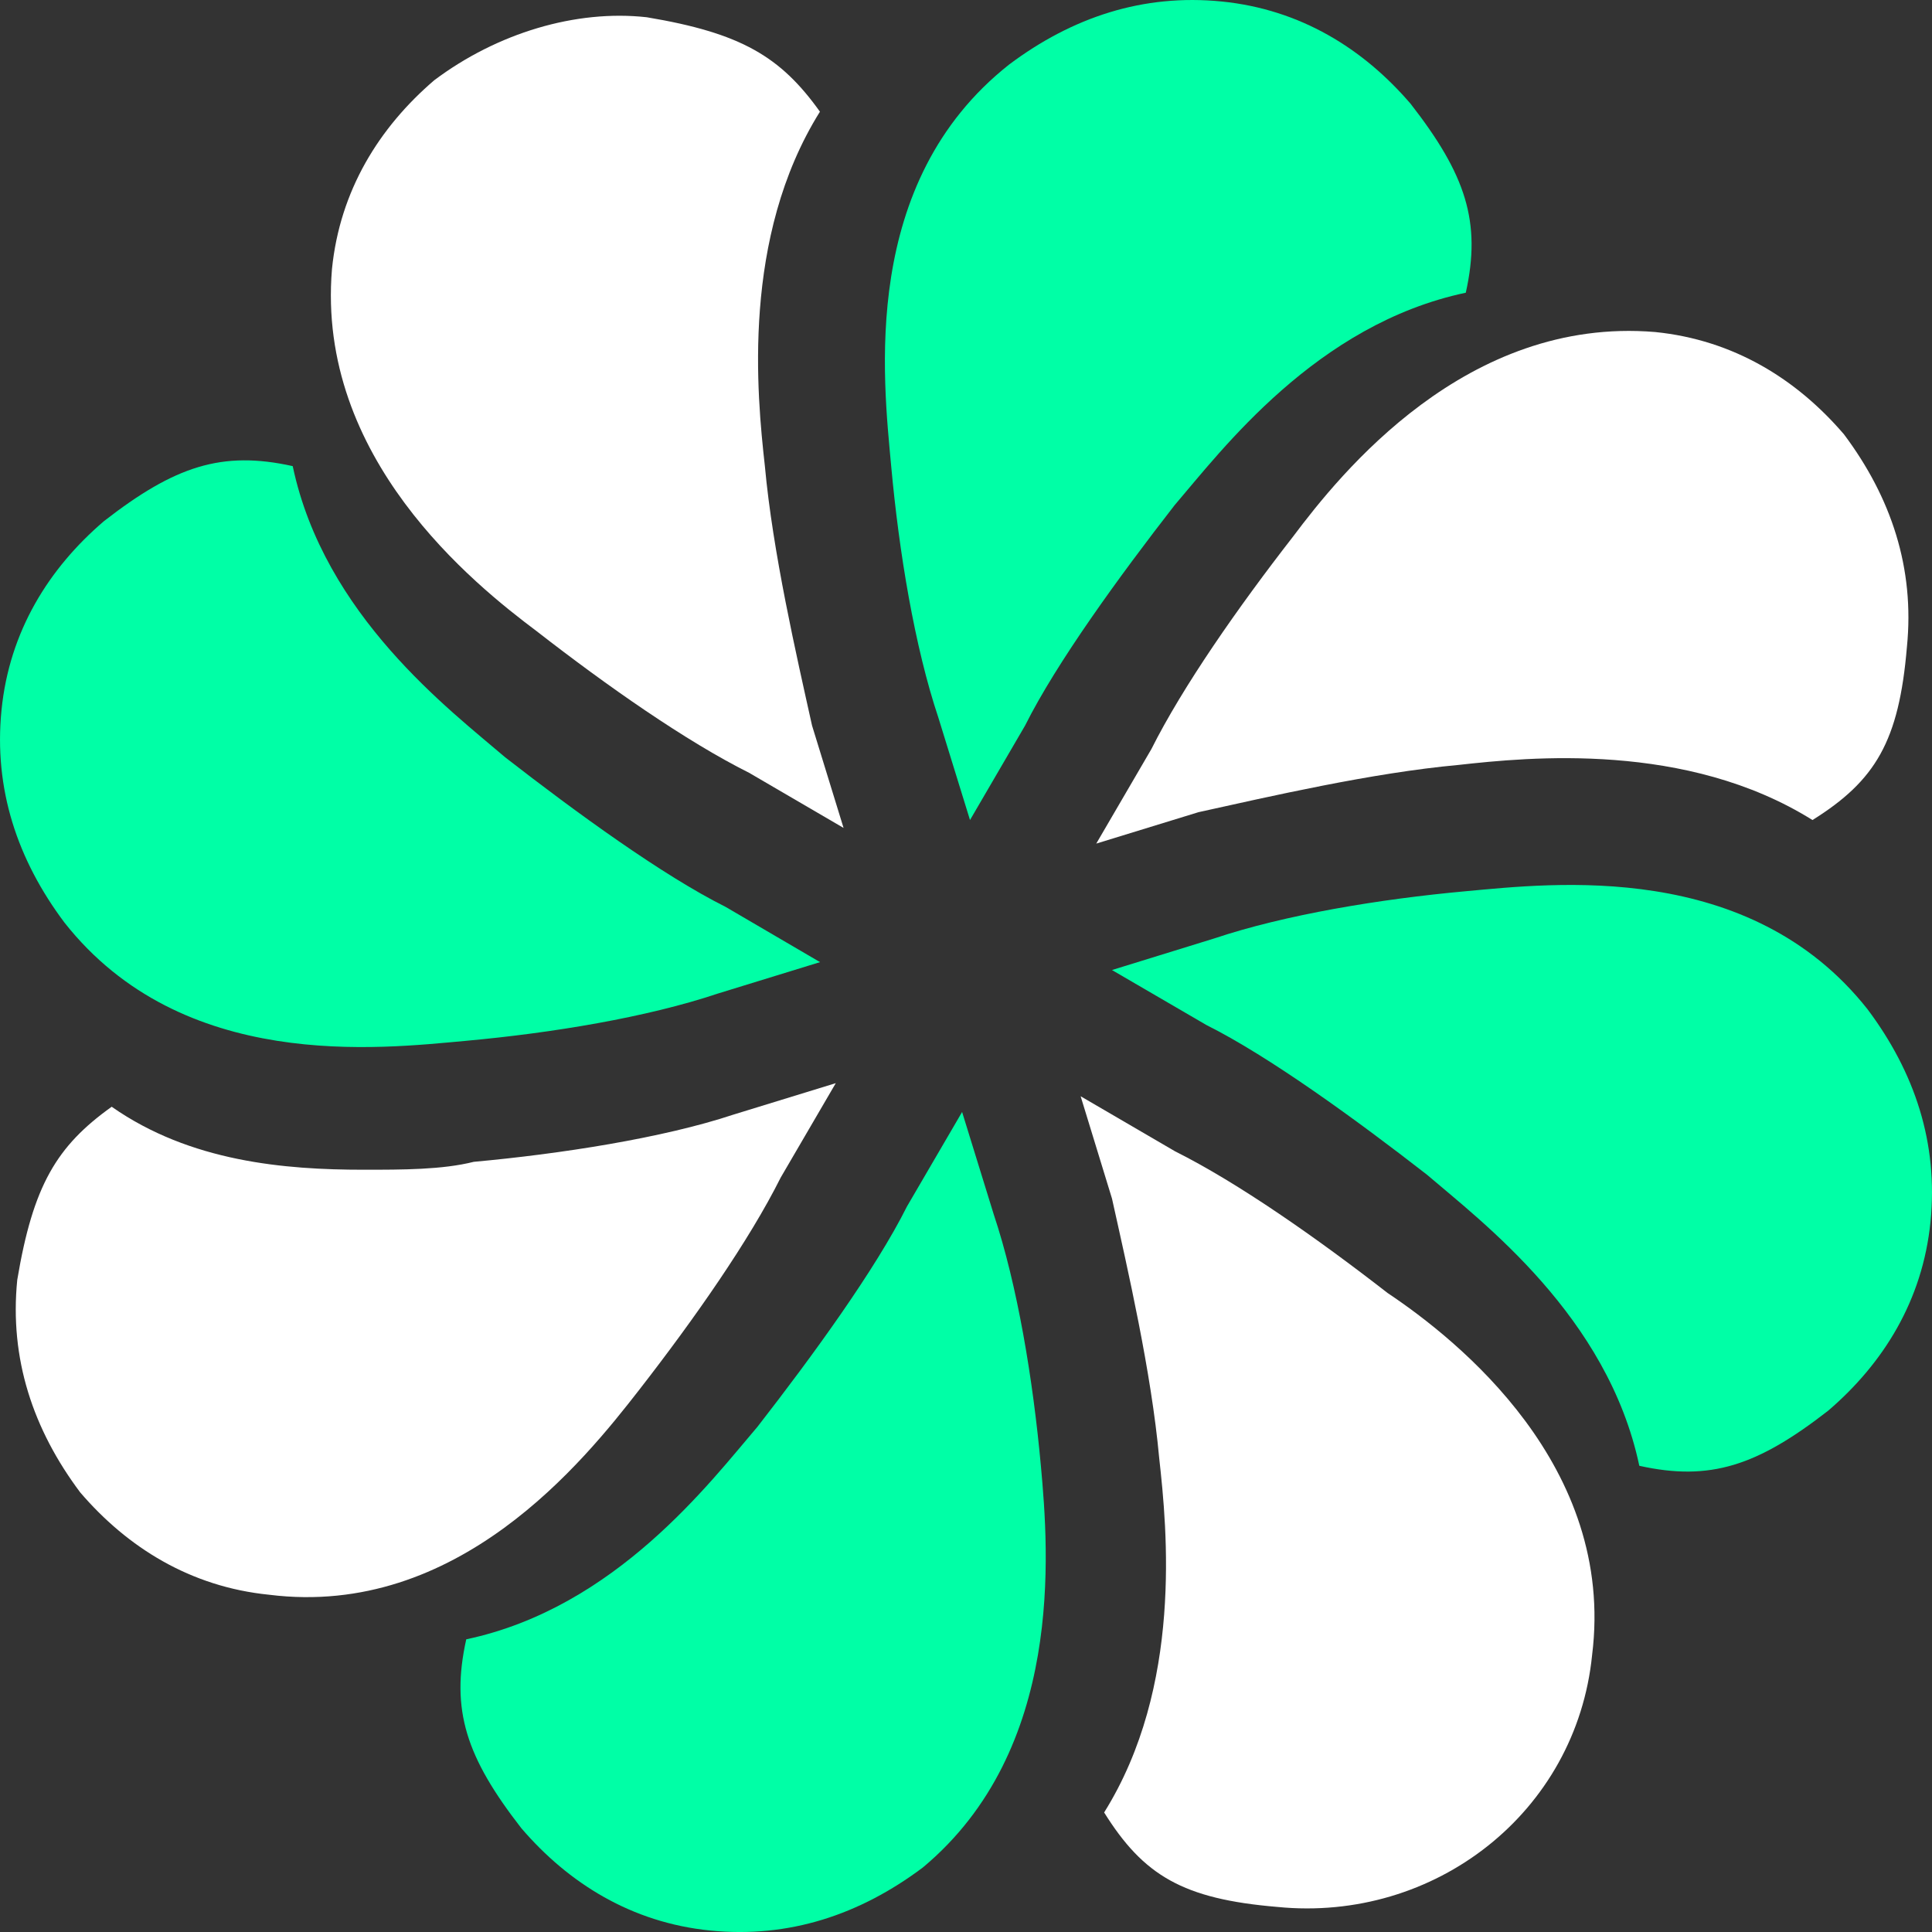 <svg id="b91cc949-7f34-4c64-94d9-341e2043d7b3" data-name="Layer 6" xmlns="http://www.w3.org/2000/svg" viewBox="0 0 733.42 733.42"><rect x="0" y="0" width="733.42" height="733.42" fill="#333333" stroke="none"/><defs><style>.fe30af35-4eb0-4913-8795-fb79a899b53f{fill:#fff;}.add6c345-8b12-4fd4-88b9-11d3aedcce95{fill:#00ffa6;}</style></defs><path class="fe30af35-4eb0-4913-8795-fb79a899b53f" d="M782.67,304.33c-3,35.85-11.95,50.79-35.85,65.73-47.81-29.88-107.56-23.9-134.45-20.91-32.87,3-71.71,12-98.6,17.92L474.93,379l20.91-35.85c12-23.9,32.87-53.78,53.78-80.67,17.93-23.9,65.73-83.66,137.44-77.68,29.88,3,53.78,17.92,71.71,38.84C776.69,247.56,785.66,274.45,782.67,304.33Z" transform="translate(-58.77 -58.76)"/><path class="fe30af35-4eb0-4913-8795-fb79a899b53f" d="M663.16,687.05c-6,59.75-59.76,101.58-119.51,95.61-35.86-3-50.79-11.95-65.73-35.86,29.87-47.8,23.9-107.56,20.91-134.45-3-32.86-11.95-71.7-17.93-98.59L469,474.92l35.86,20.91c23.9,11.95,53.78,32.87,80.67,53.78C612.37,567.54,672.12,615.34,663.16,687.05Z" transform="translate(-58.77 -58.76)"/><path class="fe30af35-4eb0-4913-8795-fb79a899b53f" d="M376.05,469.94l-20.92,35.85c-11.95,23.91-32.86,53.78-53.78,80.67s-68.71,86.65-140.42,77.69c-29.88-3-53.78-17.93-71.71-38.85-17.92-23.9-26.89-50.79-23.9-80.67,6-35.85,14.94-50.79,35.85-65.73,29.88,20.92,65.73,23.91,95.61,23.91,14.94,0,29.88,0,41.83-3,32.87-3,71.71-9,98.6-17.93Z" transform="translate(-58.77 -58.76)"/><path class="fe30af35-4eb0-4913-8795-fb79a899b53f" d="M379,373.05l-35.86-20.92c-23.9-11.95-53.78-32.86-80.67-53.78-23.9-17.92-83.65-65.73-77.68-137.43,3-29.88,17.93-53.78,38.84-71.71,23.9-17.93,53.78-26.89,80.67-23.9,35.85,6,50.79,14.94,65.73,35.85-29.88,47.8-23.9,107.56-20.91,134.45,3,32.87,11.95,71.71,17.92,98.6Z" transform="translate(-58.77 -58.76)"/><path class="add6c345-8b12-4fd4-88b9-11d3aedcce95" d="M615.21,169.88c-56.77,12-92.62,59.75-110.55,80.67-20.91,26.89-44.81,59.75-56.76,83.66L427,370.06l-12-38.84c-9-26.89-14.94-62.74-17.93-95.61s-12-107.56,44.82-152.38c23.9-17.92,50.79-26.89,80.67-23.9s53.78,17.93,71.71,38.84C615.21,125.06,621.19,143,615.21,169.88Z" transform="translate(-58.77 -58.76)"/><path class="add6c345-8b12-4fd4-88b9-11d3aedcce95" d="M409.06,767.72c-23.91,17.92-50.8,26.89-80.67,23.9s-53.78-17.93-71.71-38.84c-20.91-26.89-26.89-44.82-20.91-71.71,56.76-12,92.62-59.75,110.54-80.67,20.92-26.89,44.82-59.75,56.77-83.66L424,480.89l12,38.84c9,26.89,14.93,62.75,17.92,95.61S462.84,722.9,409.06,767.72Z" transform="translate(-58.77 -58.76)"/><path class="add6c345-8b12-4fd4-88b9-11d3aedcce95" d="M791.62,522.58c-3,29.88-17.92,53.78-38.84,71.7-26.89,20.92-44.81,26.89-71.7,20.92-12-56.77-59.76-92.62-80.67-110.55-26.89-20.91-59.76-44.81-83.66-56.77L480.89,427l38.85-12c26.89-9,62.74-14.94,95.6-17.93s107.56-11.95,152.38,44.82C785.65,465.81,794.61,492.7,791.62,522.58Z" transform="translate(-58.77 -58.76)"/><path class="add6c345-8b12-4fd4-88b9-11d3aedcce95" d="M370.07,424l-38.84,11.95c-26.89,9-62.74,14.94-95.61,17.93S128.06,465.81,83.25,409c-17.93-23.9-26.89-50.79-23.91-80.67s17.93-53.78,38.85-71.7c26.89-20.92,44.81-26.89,71.7-20.92,12,56.77,59.76,92.62,80.67,110.55,26.89,20.91,59.76,44.82,83.66,56.77Z" transform="translate(-58.77 -58.76)"/></svg>